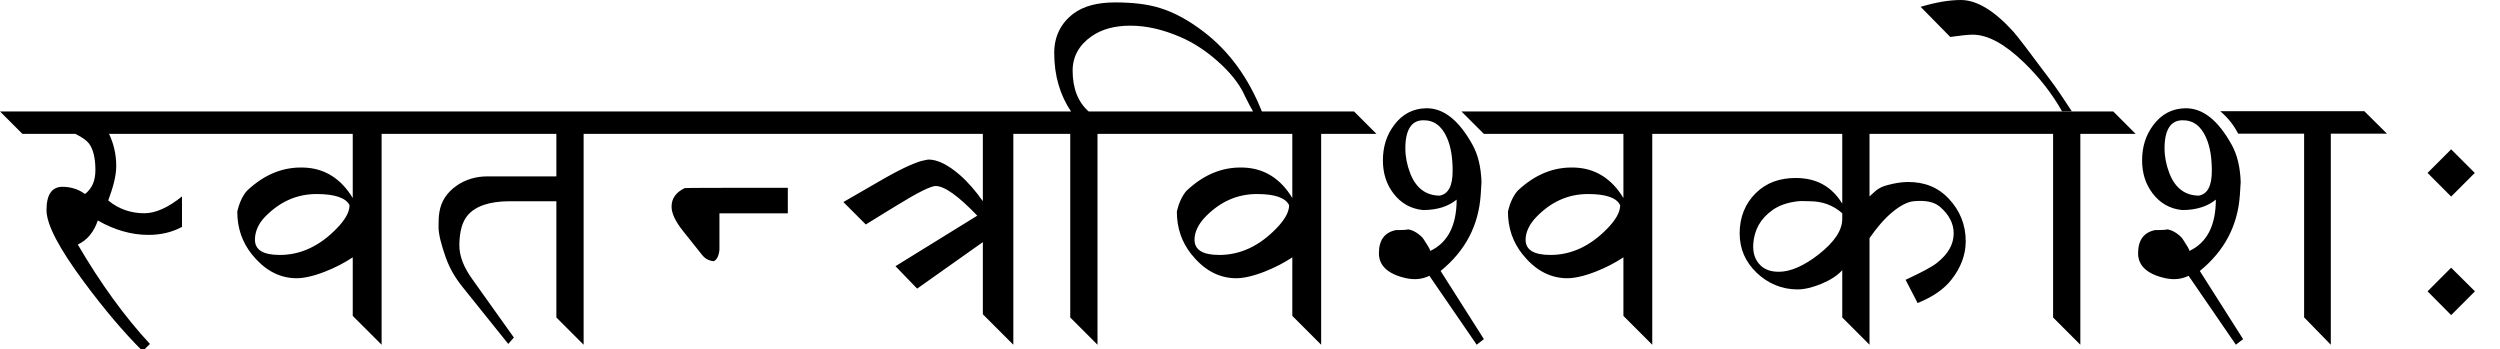 <?xml version="1.0" encoding="UTF-8"?>
<svg width="93px" height="13px" viewBox="0 0 93 13" version="1.1" xmlns="http://www.w3.org/2000/svg" xmlns:xlink="http://www.w3.org/1999/xlink">
    <title>sa-tagline</title>
    <g id="Page-1" stroke="none" stroke-width="1" fill="none" fill-rule="evenodd">
        <path d="M29.307,7.936 L26.763,7.936 L26.763,9.293 C26.738,9.523 26.668,9.664 26.55,9.717 C26.373,9.7 26.229,9.624 26.12,9.486 L25.406,8.59 C25.123,8.234 24.982,7.934 24.982,7.687 C24.982,7.384 25.145,7.154 25.472,6.997 C25.505,6.989 26.783,6.985 29.307,6.985 L29.307,7.936 M41.483,0.09 C40.833,0.09 40.316,0.221 39.932,0.507 C39.46,0.863 39.217,1.359 39.217,1.969 C39.217,2.821 39.439,3.552 39.843,4.146 L36.592,4.146 L0,4.146 L0.835,4.981 L2.803,4.981 C3.066,5.11 3.221,5.222 3.31,5.339 C3.464,5.541 3.549,5.875 3.549,6.323 C3.549,6.715 3.432,7.008 3.161,7.218 C2.931,7.044 2.637,6.949 2.326,6.949 C1.922,6.949 1.73,7.249 1.73,7.814 C1.73,8.351 2.19,9.23 3.131,10.498 C3.862,11.483 4.594,12.356 5.308,13.063 L5.577,12.794 C4.64,11.785 3.745,10.55 2.893,9.096 C3.24,8.939 3.493,8.634 3.638,8.202 C4.26,8.557 4.887,8.738 5.517,8.738 C5.974,8.738 6.39,8.646 6.77,8.44 L6.77,7.307 C6.249,7.727 5.784,7.933 5.368,7.933 C4.887,7.933 4.422,7.787 4.026,7.456 C4.208,6.967 4.324,6.545 4.324,6.174 C4.324,5.725 4.221,5.324 4.056,4.981 L13.122,4.981 L13.122,7.367 C12.69,6.648 12.078,6.258 11.303,6.233 C10.523,6.205 9.827,6.492 9.185,7.098 C9.02,7.288 8.896,7.559 8.827,7.874 C8.827,8.483 9.009,9.006 9.364,9.454 C9.813,10.016 10.331,10.317 10.945,10.349 C11.248,10.365 11.63,10.284 12.078,10.11 C12.47,9.957 12.819,9.775 13.122,9.573 L13.122,11.751 L14.196,12.824 L14.196,4.981 L20.697,4.981 L20.697,6.561 L18.132,6.561 C17.704,6.561 17.3,6.681 16.969,6.919 C16.618,7.17 16.407,7.492 16.343,7.903 C16.318,8.061 16.313,8.242 16.313,8.44 C16.313,8.707 16.412,9.097 16.581,9.573 C16.719,9.961 16.913,10.309 17.208,10.677 L18.907,12.794 L19.116,12.556 L17.565,10.379 C17.254,9.947 17.08,9.52 17.088,9.096 C17.096,8.604 17.197,8.253 17.387,8.023 C17.669,7.675 18.2,7.486 18.967,7.486 L20.697,7.486 L20.697,11.81 L21.711,12.824 L21.711,4.981 L36.562,4.981 L36.562,7.486 C36.306,7.117 36.015,6.78 35.698,6.502 C35.265,6.13 34.882,5.935 34.534,5.935 C34.494,5.935 34.434,5.957 34.385,5.965 C34.139,6.005 33.655,6.209 32.924,6.621 L31.373,7.516 L32.208,8.351 C32.737,8.028 33.109,7.788 33.371,7.635 C34.143,7.158 34.633,6.919 34.803,6.919 C35.134,6.919 35.651,7.288 36.354,8.023 L33.312,9.902 L34.117,10.737 L36.562,9.007 L36.562,11.691 L37.696,12.824 L37.696,4.981 L39.813,4.981 L39.813,11.81 L40.827,12.824 L40.827,4.981 L48.074,4.981 L48.074,7.367 C47.642,6.648 47.03,6.258 46.255,6.233 C45.475,6.205 44.779,6.492 44.137,7.098 C43.972,7.288 43.848,7.559 43.779,7.874 C43.779,8.483 43.961,9.006 44.316,9.454 C44.764,10.016 45.283,10.317 45.897,10.349 C46.2,10.365 46.582,10.284 47.03,10.11 C47.422,9.957 47.771,9.775 48.074,9.573 L48.074,11.751 L49.147,12.824 L49.147,4.981 L51.205,4.981 L50.37,4.146 L46.941,4.146 C46.437,2.877 45.715,1.904 44.793,1.193 C44.252,0.777 43.698,0.464 43.153,0.299 C42.685,0.153 42.137,0.09 41.483,0.09 Z M42.05,0.955 C42.676,0.955 43.285,1.11 43.899,1.372 C44.408,1.59 44.946,1.933 45.479,2.446 C45.899,2.85 46.165,3.236 46.314,3.579 C46.45,3.861 46.546,4.028 46.613,4.146 L40.499,4.146 C40.107,3.807 39.902,3.291 39.902,2.625 C39.902,2.1 40.146,1.666 40.618,1.342 C40.994,1.084 41.472,0.955 42.05,0.955 Z M11.78,7.218 C12.45,7.218 12.873,7.36 13.003,7.635 C13.003,7.885 12.844,8.173 12.525,8.5 C11.891,9.154 11.183,9.484 10.408,9.484 C9.79,9.484 9.484,9.297 9.484,8.917 C9.484,8.631 9.601,8.327 9.871,8.053 C10.429,7.487 11.061,7.218 11.78,7.218 Z M46.762,7.218 C47.432,7.218 47.825,7.36 47.955,7.635 C47.955,7.885 47.796,8.173 47.477,8.5 C46.843,9.154 46.135,9.484 45.36,9.484 C44.742,9.484 44.436,9.297 44.436,8.917 C44.436,8.631 44.582,8.327 44.853,8.053 C45.41,7.487 46.043,7.218 46.762,7.218 Z M53.054,4.027 C52.57,4.035 52.168,4.241 51.861,4.653 C51.579,5.028 51.444,5.464 51.444,5.965 C51.444,6.433 51.569,6.844 51.831,7.188 C52.11,7.559 52.483,7.77 52.935,7.814 C53.464,7.814 53.881,7.677 54.187,7.426 C54.187,8.391 53.853,9.032 53.203,9.335 C53.203,9.303 53.169,9.226 53.084,9.096 C53.003,8.967 52.941,8.864 52.905,8.828 C52.727,8.65 52.542,8.554 52.368,8.53 C52.413,8.538 52.268,8.56 51.921,8.56 C51.509,8.648 51.295,8.928 51.295,9.424 C51.295,9.889 51.642,10.203 52.309,10.349 C52.632,10.418 52.915,10.385 53.173,10.259 L54.933,12.824 L55.201,12.615 L53.591,10.08 C54.516,9.329 55.005,8.382 55.082,7.247 C55.098,6.981 55.112,6.815 55.112,6.77 C55.092,6.213 54.986,5.77 54.784,5.398 C54.275,4.474 53.704,4.018 53.054,4.027 Z M54.366,4.146 L55.201,4.981 L60.391,4.981 L60.391,7.367 C59.958,6.648 59.347,6.258 58.571,6.233 C57.792,6.205 57.096,6.492 56.454,7.098 C56.288,7.288 56.165,7.559 56.096,7.874 C56.096,8.483 56.278,9.006 56.633,9.454 C57.081,10.016 57.6,10.317 58.213,10.349 C58.516,10.365 58.898,10.284 59.347,10.11 C59.738,9.957 60.088,9.775 60.391,9.573 L60.391,11.751 L61.464,12.824 L61.464,4.981 L68.532,4.981 L68.532,7.575 C68.136,6.929 67.562,6.621 66.802,6.621 C66.205,6.621 65.703,6.796 65.311,7.188 C64.92,7.575 64.715,8.081 64.715,8.679 C64.715,9.264 64.929,9.74 65.341,10.14 C65.757,10.54 66.276,10.766 66.862,10.766 C67.133,10.766 67.417,10.695 67.757,10.558 C68.096,10.416 68.358,10.244 68.532,10.051 L68.532,11.81 L69.546,12.824 L69.546,8.858 C69.809,8.482 70.074,8.162 70.381,7.903 C70.692,7.641 70.972,7.506 71.186,7.486 C71.639,7.441 71.956,7.513 72.17,7.695 C72.506,7.985 72.677,8.319 72.677,8.679 C72.677,9.079 72.479,9.447 72.051,9.782 C71.857,9.936 71.461,10.142 70.888,10.409 L71.335,11.273 C71.905,11.043 72.321,10.752 72.588,10.409 C72.943,9.964 73.125,9.478 73.125,8.977 C73.125,8.351 72.902,7.825 72.498,7.396 C72.095,6.964 71.595,6.77 70.978,6.77 C70.739,6.77 70.477,6.813 70.202,6.889 C70.069,6.926 69.952,6.967 69.814,7.068 C69.758,7.109 69.667,7.198 69.546,7.307 L69.546,4.981 L76.375,4.981 L76.375,11.81 L77.389,12.824 L77.389,4.981 L79.447,4.981 L78.612,4.146 L54.366,4.146 Z M52.935,4.474 C53.339,4.466 53.632,4.678 53.83,5.13 C53.979,5.473 54.038,5.884 54.038,6.353 C54.038,6.898 53.892,7.209 53.561,7.277 C53.048,7.277 52.672,6.999 52.458,6.442 C52.341,6.139 52.279,5.825 52.279,5.518 C52.279,4.823 52.511,4.482 52.935,4.474 Z M59.078,7.218 C59.749,7.218 60.142,7.36 60.271,7.635 C60.271,7.885 60.113,8.173 59.794,8.5 C59.16,9.154 58.452,9.484 57.677,9.484 C57.059,9.484 56.752,9.297 56.752,8.917 C56.752,8.631 56.899,8.327 57.17,8.053 C57.727,7.487 58.359,7.218 59.078,7.218 Z M66.892,7.486 C67.023,7.472 67.162,7.486 67.309,7.486 C67.77,7.486 68.177,7.618 68.532,7.933 L68.532,8.142 C68.532,8.562 68.249,8.994 67.667,9.454 C67.114,9.89 66.604,10.11 66.176,10.11 C65.877,10.11 65.66,10.033 65.49,9.872 C65.284,9.67 65.198,9.398 65.222,9.067 C65.262,8.542 65.493,8.129 65.938,7.814 C66.18,7.641 66.5,7.529 66.892,7.486 Z M77.069,4.137 C76.75,3.645 76.493,3.269 76.299,3.011 C75.496,1.932 75.031,1.325 74.906,1.187 C74.191,0.396 73.537,-1.77635684e-15 72.943,-1.77635684e-15 C72.515,-1.77635684e-15 72.016,0.085 71.447,0.254 L72.55,1.375 C72.933,1.319 73.212,1.29 73.385,1.29 C73.947,1.29 74.585,1.638 75.3,2.332 C75.873,2.89 76.342,3.491 76.705,4.137 L77.069,4.137 M81.296,4.027 C80.811,4.035 80.41,4.241 80.103,4.653 C79.821,5.028 79.686,5.464 79.686,5.965 C79.686,6.433 79.811,6.844 80.073,7.188 C80.352,7.559 80.724,7.77 81.177,7.814 C81.706,7.814 82.122,7.677 82.429,7.426 C82.429,8.391 82.095,9.032 81.445,9.335 C81.445,9.303 81.411,9.226 81.326,9.096 C81.245,8.967 81.183,8.864 81.147,8.828 C80.969,8.65 80.784,8.554 80.61,8.53 C80.655,8.538 80.51,8.56 80.163,8.56 C79.751,8.648 79.537,8.928 79.537,9.424 C79.537,9.889 79.884,10.203 80.551,10.349 C80.874,10.418 81.157,10.385 81.415,10.259 L83.175,12.824 L83.443,12.615 L81.833,10.08 C82.758,9.329 83.247,8.382 83.324,7.247 C83.34,6.981 83.354,6.815 83.354,6.77 C83.334,6.213 83.228,5.77 83.026,5.398 C82.517,4.474 81.946,4.018 81.296,4.027 Z M81.177,4.474 C81.581,4.466 81.874,4.678 82.071,5.13 C82.221,5.473 82.28,5.884 82.28,6.353 C82.28,6.898 82.134,7.209 81.803,7.277 C81.29,7.277 80.914,6.999 80.7,6.442 C80.583,6.139 80.521,5.825 80.521,5.518 C80.521,4.823 80.753,4.482 81.177,4.474 Z M83.26,4.973 C83.094,4.65 82.872,4.372 82.593,4.137 L87.954,4.137 L88.796,4.973 L86.706,4.973 L86.706,12.824 L85.713,11.806 L85.713,4.973 L83.26,4.973 M92.062,6.433 L91.183,7.312 L90.305,6.433 L91.183,5.555 L92.062,6.433 M92.068,10.837 L91.183,11.722 L90.305,10.837 L91.183,9.959 L92.068,10.837" id="sa-tagline" fill="#000000" fill-rule="nonzero"></path>
    </g>
</svg>